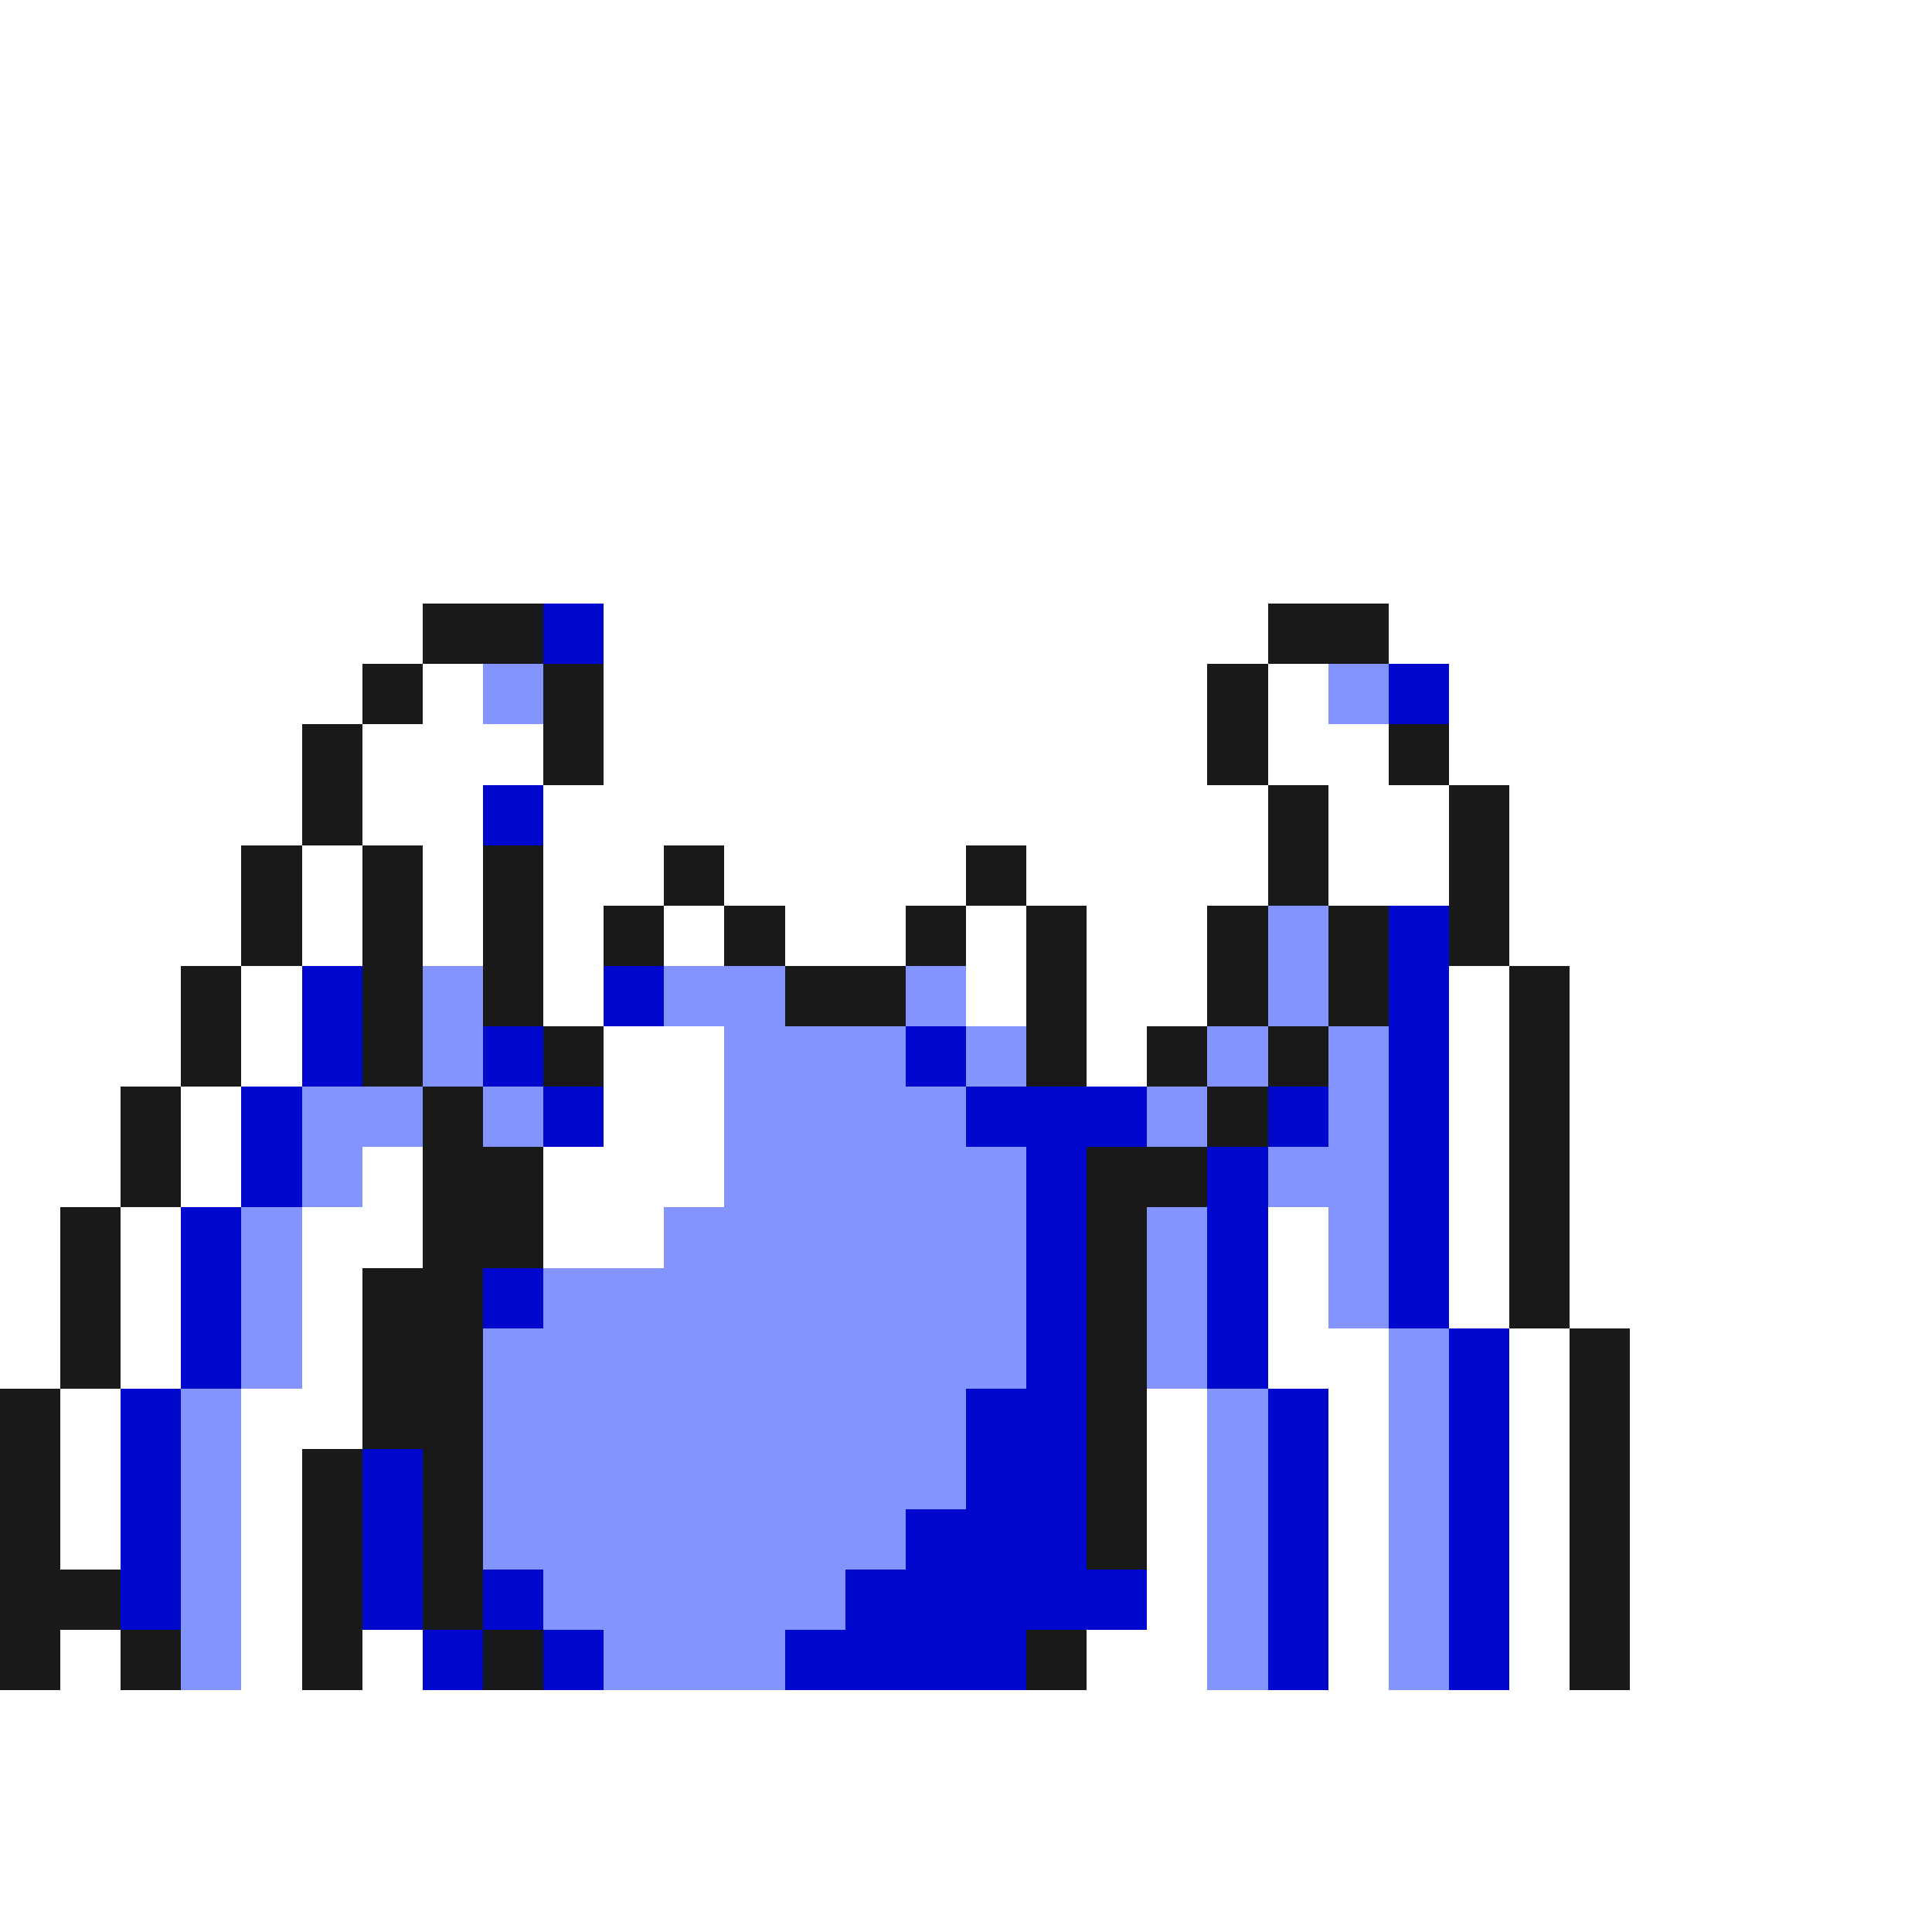 <svg xmlns="http://www.w3.org/2000/svg" viewBox="0 -0.5 32 32" shape-rendering="crispEdges">
<rect x="0" y="-0.5" width="32" height="32" fill="#808080" stroke="none"/>
<path stroke="#ffffff" d="M0 0h32M0 1h32M0 2h32M0 3h32M0 4h32M0 5h32M0 6h32M0 7h32M0 8h32M0 9h32M0 10h7M10 10h11M23 10h9M0 11h6M7 11h1M10 11h10M21 11h1M24 11h8M0 12h5M6 12h3M10 12h10M21 12h2M24 12h8M0 13h5M6 13h2M9 13h12M22 13h2M25 13h7M0 14h4M5 14h1M7 14h1M9 14h2M12 14h4M17 14h4M22 14h2M25 14h7M0 15h4M5 15h1M7 15h1M9 15h1M11 15h1M13 15h2M16 15h1M18 15h2M25 15h7M0 16h3M4 16h1M9 16h1M16 16h1M18 16h2M24 16h1M26 16h6M0 17h3M4 17h1M10 17h2M18 17h1M24 17h1M26 17h6M0 18h2M3 18h1M10 18h2M24 18h1M26 18h6M0 19h2M3 19h1M6 19h1M9 19h3M24 19h1M26 19h6M0 20h1M2 20h1M5 20h2M9 20h2M21 20h1M24 20h1M26 20h6M0 21h1M2 21h1M5 21h1M21 21h1M24 21h1M26 21h6M0 22h1M2 22h1M5 22h1M21 22h2M25 22h1M27 22h5M1 23h1M4 23h2M19 23h1M22 23h1M25 23h1M27 23h5M1 24h1M4 24h1M19 24h1M22 24h1M25 24h1M27 24h5M1 25h1M4 25h1M19 25h1M22 25h1M25 25h1M27 25h5M4 26h1M19 26h1M22 26h1M25 26h1M27 26h5M1 27h1M4 27h1M6 27h1M18 27h2M22 27h1M25 27h1M27 27h5M0 28h32M0 29h32M0 30h32M0 31h32" />
<path stroke="#191919" d="M7 10h2M21 10h2M6 11h1M9 11h1M20 11h1M5 12h1M9 12h1M20 12h1M23 12h1M5 13h1M21 13h1M24 13h1M4 14h1M6 14h1M8 14h1M11 14h1M16 14h1M21 14h1M24 14h1M4 15h1M6 15h1M8 15h1M10 15h1M12 15h1M15 15h1M17 15h1M20 15h1M22 15h1M24 15h1M3 16h1M6 16h1M8 16h1M13 16h2M17 16h1M20 16h1M22 16h1M25 16h1M3 17h1M6 17h1M9 17h1M17 17h1M19 17h1M21 17h1M25 17h1M2 18h1M7 18h1M20 18h1M25 18h1M2 19h1M7 19h2M18 19h2M25 19h1M1 20h1M7 20h2M18 20h1M25 20h1M1 21h1M6 21h2M18 21h1M25 21h1M1 22h1M6 22h2M18 22h1M26 22h1M0 23h1M6 23h2M18 23h1M26 23h1M0 24h1M5 24h1M7 24h1M18 24h1M26 24h1M0 25h1M5 25h1M7 25h1M18 25h1M26 25h1M0 26h2M5 26h1M7 26h1M26 26h1M0 27h1M2 27h1M5 27h1M8 27h1M17 27h1M26 27h1" />
<path stroke="#0008ce" d="M9 10h1M23 11h1M8 13h1M23 15h1M5 16h1M10 16h1M23 16h1M5 17h1M8 17h1M15 17h1M23 17h1M4 18h1M9 18h1M16 18h3M21 18h1M23 18h1M4 19h1M17 19h1M20 19h1M23 19h1M3 20h1M17 20h1M20 20h1M23 20h1M3 21h1M8 21h1M17 21h1M20 21h1M23 21h1M3 22h1M17 22h1M20 22h1M24 22h1M2 23h1M16 23h2M21 23h1M24 23h1M2 24h1M6 24h1M16 24h2M21 24h1M24 24h1M2 25h1M6 25h1M15 25h3M21 25h1M24 25h1M2 26h1M6 26h1M8 26h1M14 26h5M21 26h1M24 26h1M7 27h1M9 27h1M13 27h4M21 27h1M24 27h1" />
<path stroke="#8494ff" d="M8 11h1M22 11h1M21 15h1M7 16h1M11 16h2M15 16h1M21 16h1M7 17h1M12 17h3M16 17h1M20 17h1M22 17h1M5 18h2M8 18h1M12 18h4M19 18h1M22 18h1M5 19h1M12 19h5M21 19h2M4 20h1M11 20h6M19 20h1M22 20h1M4 21h1M9 21h8M19 21h1M22 21h1M4 22h1M8 22h9M19 22h1M23 22h1M3 23h1M8 23h8M20 23h1M23 23h1M3 24h1M8 24h8M20 24h1M23 24h1M3 25h1M8 25h7M20 25h1M23 25h1M3 26h1M9 26h5M20 26h1M23 26h1M3 27h1M10 27h3M20 27h1M23 27h1" />
</svg>